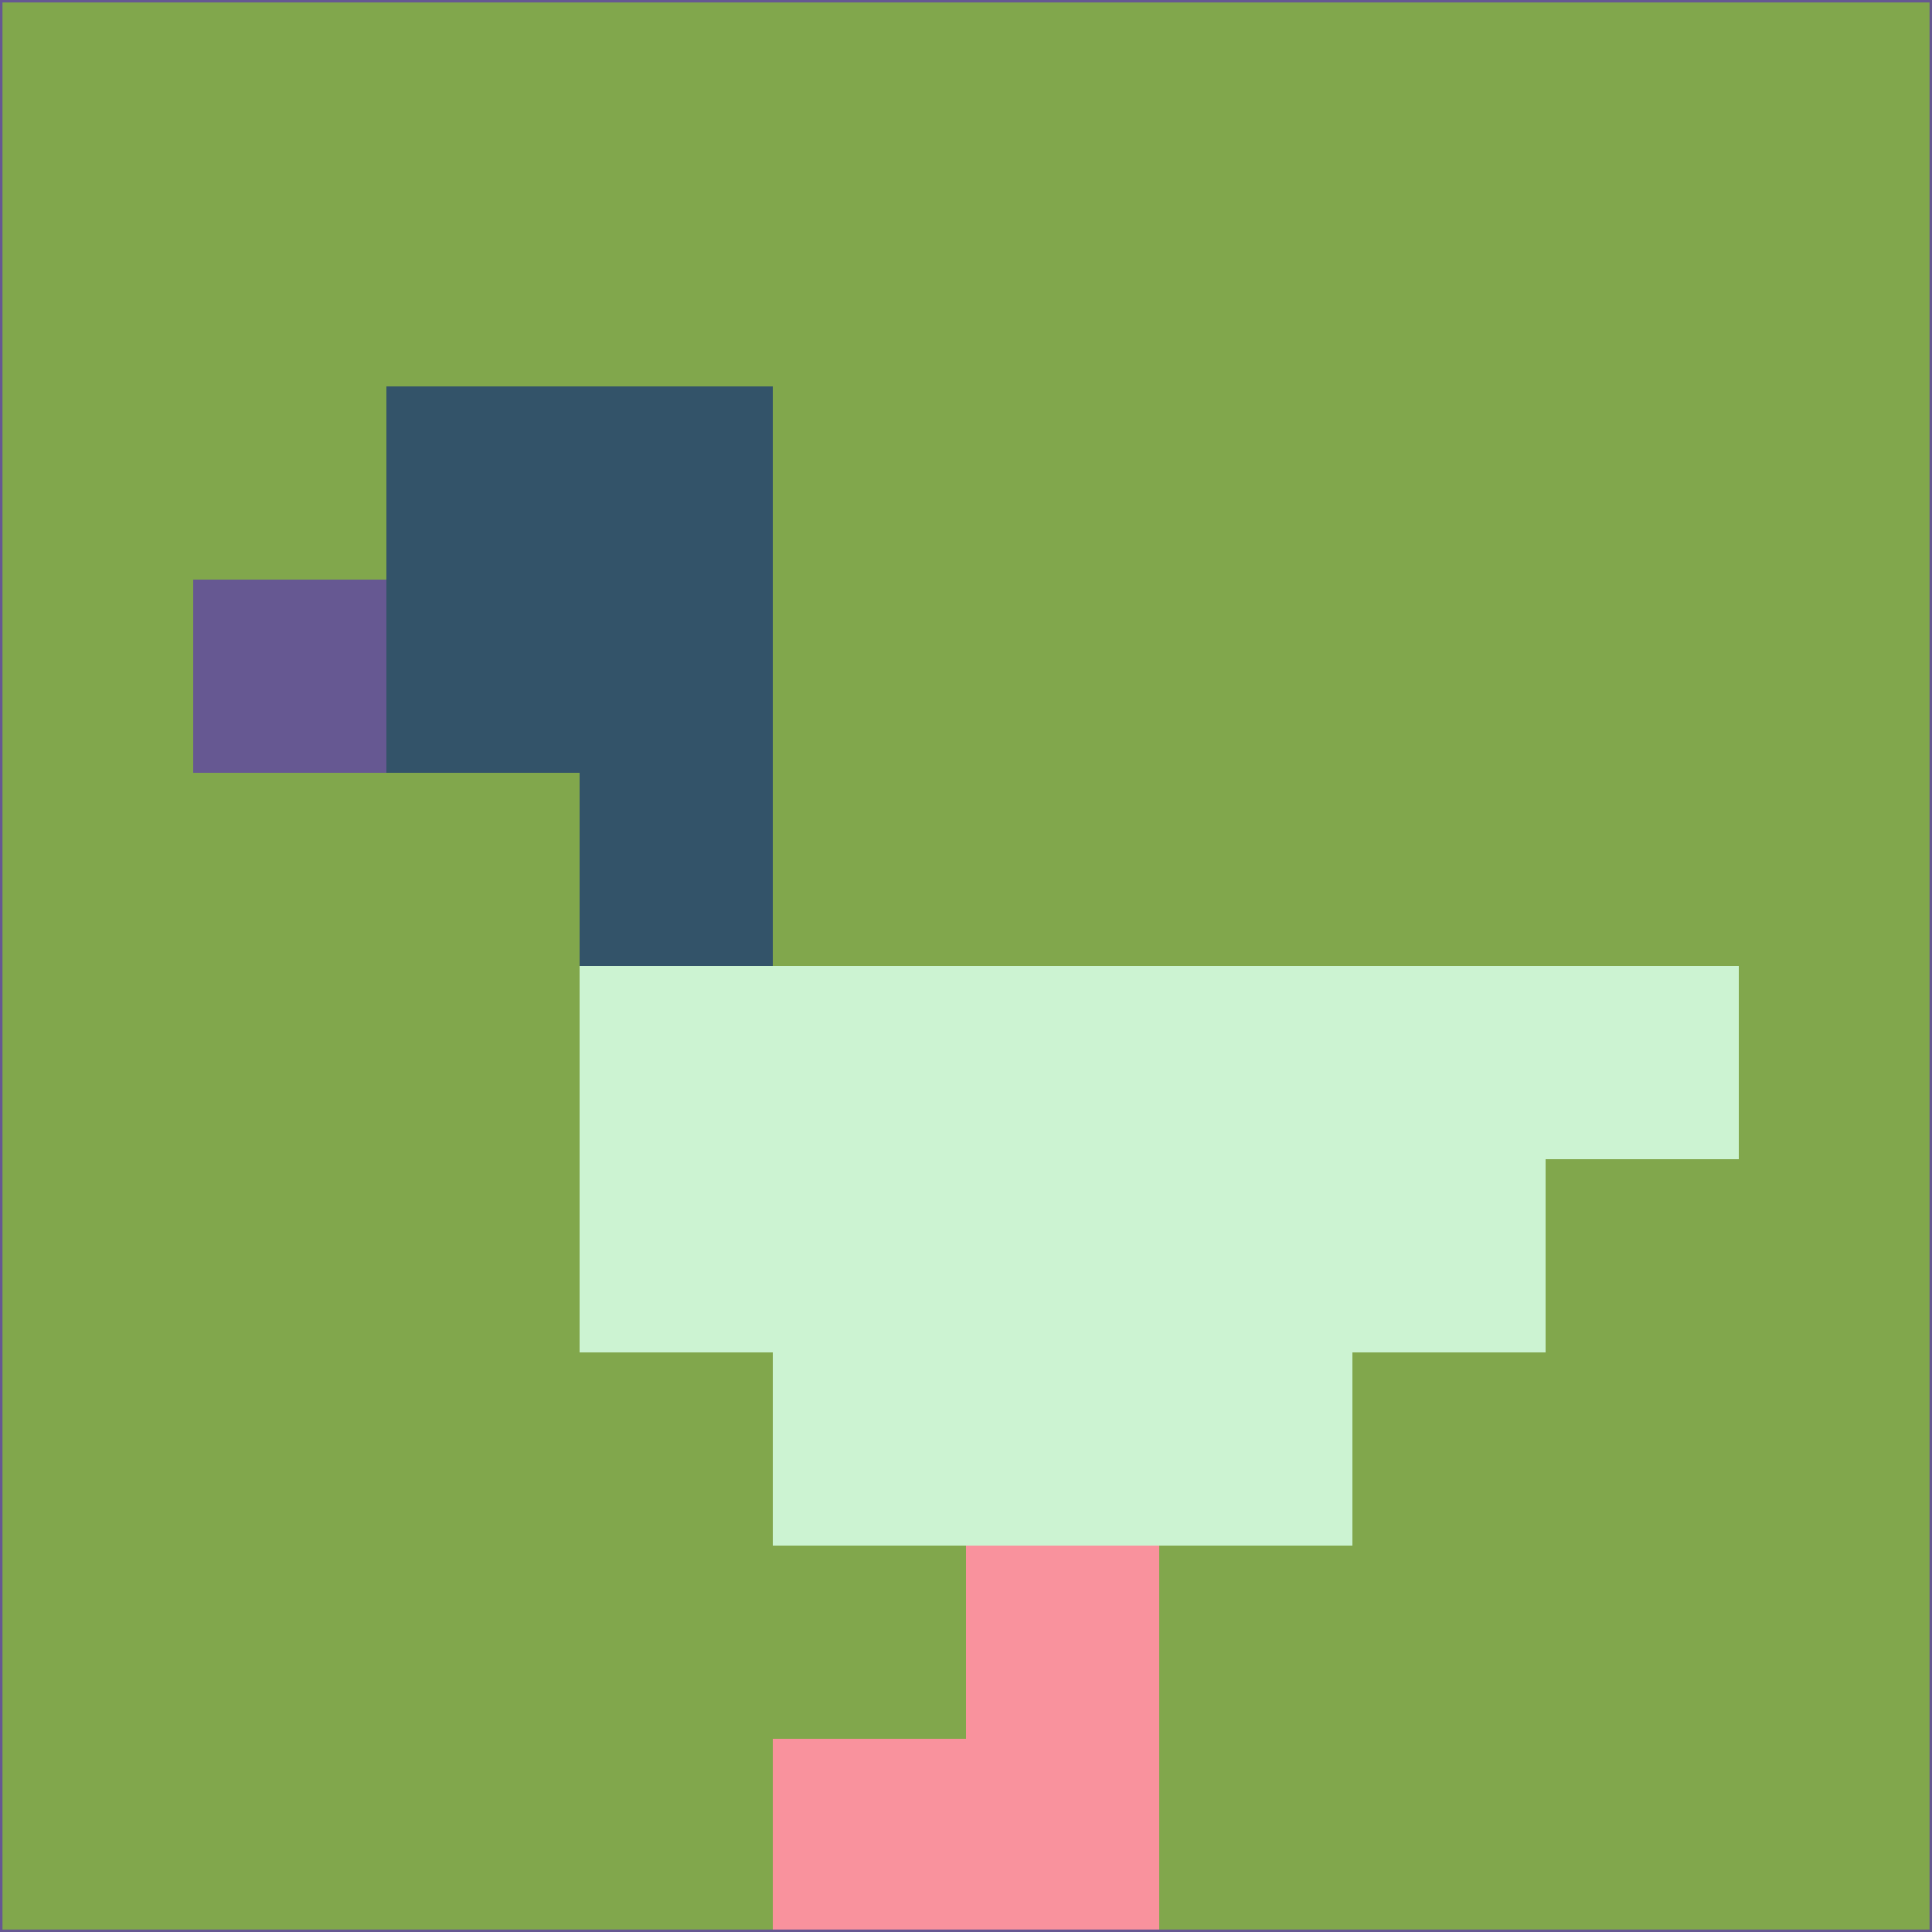 <svg xmlns="http://www.w3.org/2000/svg" version="1.1" width="785" height="785">
  <title>'goose-pfp-694263' by Dmitri Cherniak (Cyberpunk Edition)</title>
  <desc>
    seed=554328
    backgroundColor=#81a74c
    padding=20
    innerPadding=0
    timeout=500
    dimension=1
    border=false
    Save=function(){return n.handleSave()}
    frame=12

    Rendered at 2024-09-15T22:37:00.587Z
    Generated in 1ms
    Modified for Cyberpunk theme with new color scheme
  </desc>
  <defs/>
  <rect width="100%" height="100%" fill="#81a74c"/>
  <g>
    <g id="0-0">
      <rect x="0" y="0" height="785" width="785" fill="#81a74c"/>
      <g>
        <!-- Neon blue -->
        <rect id="0-0-2-2-2-2" x="157" y="157" width="157" height="157" fill="#335369"/>
        <rect id="0-0-3-2-1-4" x="235.5" y="157" width="78.5" height="314" fill="#335369"/>
        <!-- Electric purple -->
        <rect id="0-0-4-5-5-1" x="314" y="392.5" width="392.5" height="78.5" fill="#ccf3d2"/>
        <rect id="0-0-3-5-5-2" x="235.5" y="392.5" width="392.5" height="157" fill="#ccf3d2"/>
        <rect id="0-0-4-5-3-3" x="314" y="392.5" width="235.5" height="235.5" fill="#ccf3d2"/>
        <!-- Neon pink -->
        <rect id="0-0-1-3-1-1" x="78.5" y="235.5" width="78.5" height="78.5" fill="#665892"/>
        <!-- Cyber yellow -->
        <rect id="0-0-5-8-1-2" x="392.5" y="628" width="78.5" height="157" fill="#f9929d"/>
        <rect id="0-0-4-9-2-1" x="314" y="706.5" width="157" height="78.5" fill="#f9929d"/>
      </g>
      <rect x="0" y="0" stroke="#665892" stroke-width="2" height="785" width="785" fill="none"/>
    </g>
  </g>
  <script xmlns=""/>
</svg>